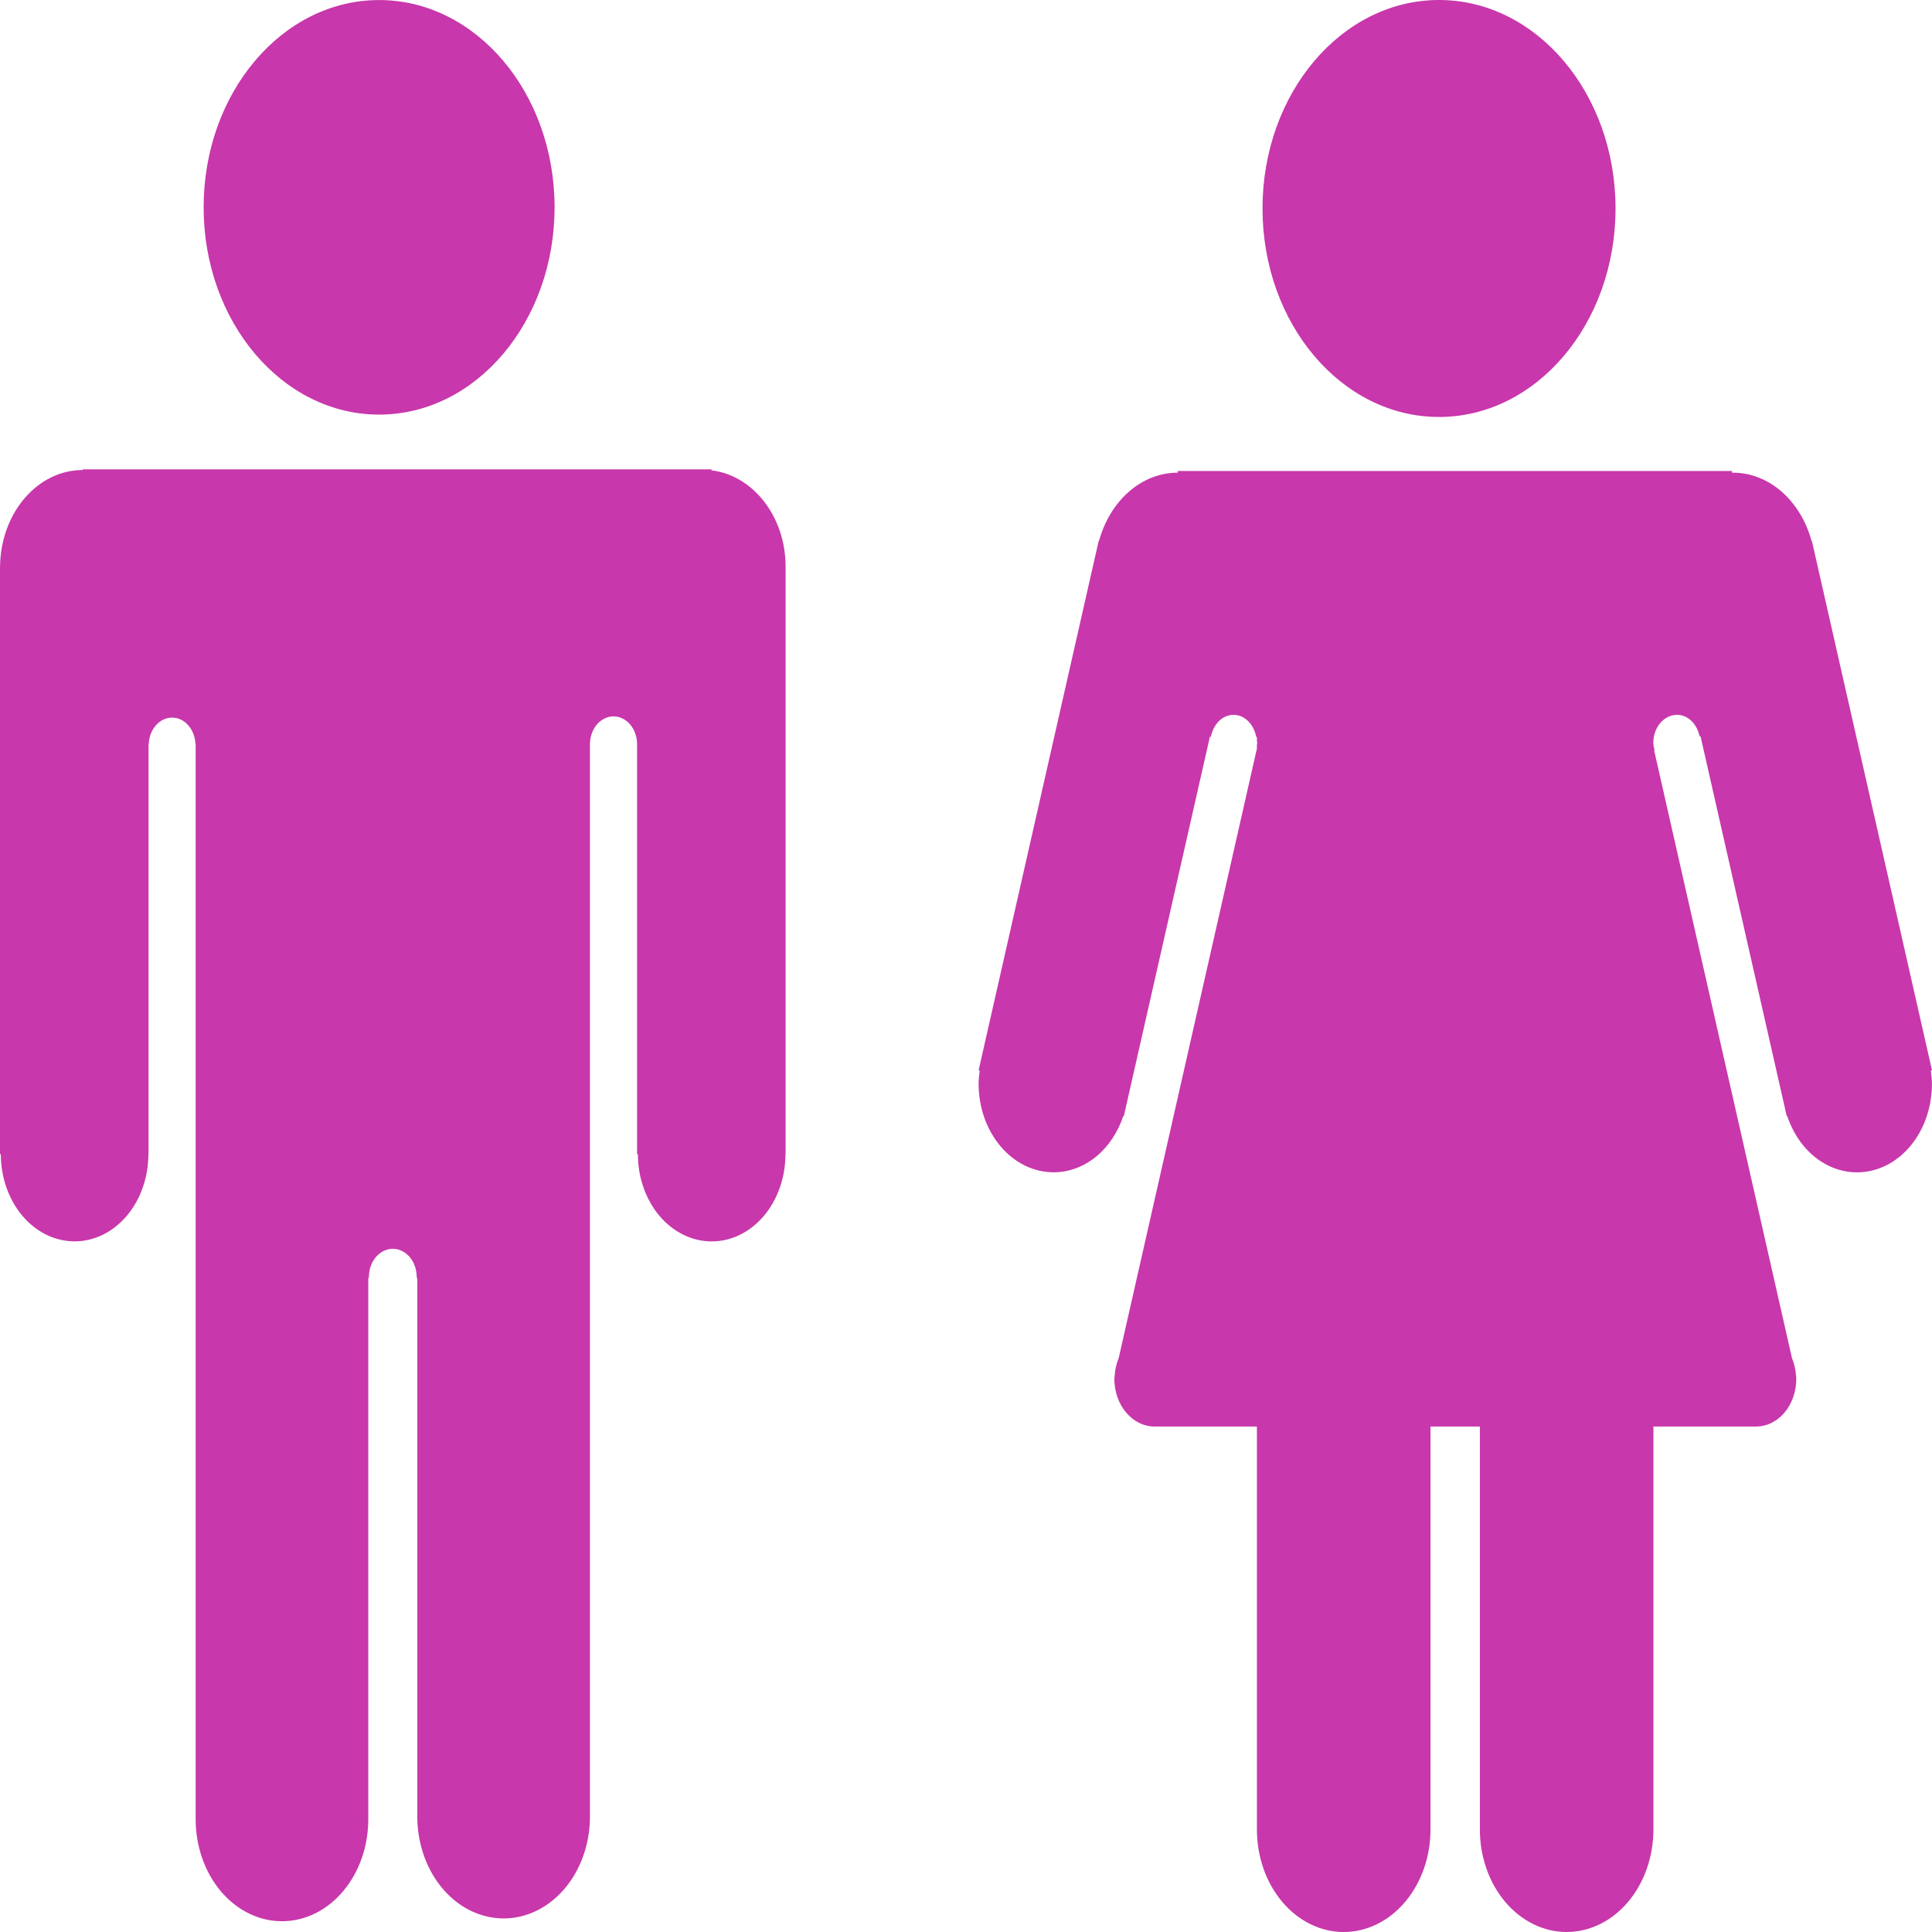 <svg width="40" height="40" viewBox="0 0 40 40" fill="none" xmlns="http://www.w3.org/2000/svg">
<path d="M7.849 8.584C9.856 8.584 11.482 6.662 11.482 4.292C11.482 1.922 9.856 0.001 7.849 0.001C5.843 0.001 4.216 1.922 4.216 4.292C4.216 6.662 5.843 8.584 7.849 8.584Z" fill="#C837AB"/>
<path d="M14.729 9.737V9.717H1.712V9.731C1.26 9.731 0.827 9.942 0.507 10.318C0.186 10.693 0.005 11.204 0.001 11.737H0V23.897H0.017C0.017 24.134 0.057 24.369 0.133 24.587C0.21 24.806 0.323 25.005 0.464 25.173C0.606 25.34 0.775 25.473 0.96 25.564C1.145 25.654 1.344 25.701 1.544 25.701C1.745 25.701 1.943 25.654 2.129 25.564C2.314 25.473 2.482 25.34 2.624 25.173C2.766 25.005 2.879 24.806 2.955 24.587C3.032 24.369 3.072 24.134 3.072 23.897H3.075V15.409H3.079C3.084 15.261 3.136 15.12 3.227 15.017C3.317 14.915 3.437 14.857 3.563 14.857C3.825 14.857 4.036 15.102 4.047 15.409H4.051V37.668C4.051 38.228 4.24 38.764 4.575 39.16C4.91 39.555 5.365 39.778 5.839 39.777C6.313 39.777 6.767 39.554 7.102 39.158C7.437 38.762 7.625 38.225 7.625 37.665V26.457H7.638C7.636 26.379 7.647 26.301 7.671 26.228C7.695 26.155 7.731 26.088 7.777 26.032C7.824 25.976 7.879 25.932 7.94 25.901C8.001 25.871 8.066 25.855 8.133 25.855C8.199 25.855 8.264 25.871 8.325 25.901C8.386 25.932 8.442 25.976 8.488 26.032C8.534 26.088 8.57 26.155 8.594 26.228C8.618 26.301 8.629 26.379 8.627 26.457H8.64V37.665C8.653 38.215 8.847 38.738 9.18 39.121C9.514 39.505 9.961 39.719 10.427 39.719C10.893 39.719 11.34 39.505 11.674 39.121C12.008 38.738 12.201 38.215 12.214 37.665V15.409C12.214 15.256 12.266 15.109 12.357 15.001C12.449 14.893 12.573 14.832 12.702 14.832C12.832 14.832 12.956 14.893 13.047 15.001C13.139 15.109 13.19 15.256 13.19 15.409V23.898H13.207C13.207 24.376 13.368 24.835 13.654 25.174C13.941 25.512 14.329 25.702 14.735 25.702C15.14 25.702 15.528 25.512 15.815 25.174C16.101 24.835 16.262 24.376 16.262 23.898H16.265V11.737C16.266 10.692 15.591 9.842 14.729 9.737Z" fill="#C837AB"/>
<path d="M29.794 8.633C31.812 8.633 33.448 6.7 33.448 4.316C33.448 1.933 31.812 0 29.794 0C27.775 0 26.139 1.933 26.139 4.316C26.139 6.7 27.775 8.633 29.794 8.633Z" fill="#C837AB"/>
<path d="M40 22.16L37.562 11.414C37.561 11.406 37.558 11.398 37.556 11.389L37.513 11.2L37.507 11.202C37.285 10.383 36.643 9.786 35.875 9.786C35.869 9.786 35.864 9.788 35.858 9.788V9.751H24.385V9.786C23.618 9.786 22.976 10.383 22.753 11.202L22.747 11.2L22.704 11.389C22.702 11.398 22.7 11.406 22.698 11.415L20.261 22.16L20.284 22.167C20.273 22.256 20.261 22.345 20.261 22.437C20.261 22.923 20.424 23.39 20.716 23.734C21.007 24.078 21.402 24.271 21.814 24.271C22.125 24.271 22.43 24.16 22.687 23.952C22.944 23.744 23.142 23.45 23.256 23.107L23.267 23.111L25.055 15.229V15.258H25.069C25.118 14.999 25.304 14.8 25.539 14.8C25.773 14.8 25.96 14.999 26.009 15.258H26.023V15.343C26.024 15.356 26.03 15.368 26.03 15.38C26.03 15.393 26.024 15.405 26.023 15.418V15.498L23.161 28.119C23.114 28.232 23.086 28.355 23.078 28.481L23.072 28.507L23.076 28.508C23.075 28.523 23.072 28.537 23.072 28.551C23.072 29.095 23.446 29.535 23.906 29.535H26.023V37.878C26.023 38.441 26.212 38.98 26.549 39.378C26.886 39.776 27.343 40 27.82 40C28.297 40 28.753 39.776 29.09 39.378C29.427 38.98 29.617 38.441 29.617 37.878V29.535H30.639V37.878C30.639 38.441 30.828 38.98 31.165 39.378C31.502 39.776 31.959 40 32.435 40C32.912 40 33.369 39.776 33.706 39.378C34.043 38.98 34.232 38.441 34.232 37.878V29.535H36.356C36.465 29.535 36.574 29.51 36.675 29.46C36.776 29.411 36.868 29.338 36.945 29.247C37.023 29.156 37.084 29.047 37.126 28.928C37.168 28.808 37.19 28.68 37.19 28.551C37.19 28.537 37.187 28.522 37.186 28.508L37.19 28.507L37.184 28.481C37.176 28.355 37.148 28.232 37.101 28.119L34.247 15.536L34.256 15.533C34.244 15.483 34.23 15.434 34.23 15.38C34.23 15.06 34.449 14.8 34.721 14.8C34.951 14.8 35.136 14.992 35.188 15.246L35.207 15.24L36.993 23.11L37.003 23.106C37.135 23.504 37.38 23.836 37.697 24.043C38.013 24.25 38.381 24.32 38.737 24.24C39.092 24.161 39.413 23.937 39.644 23.607C39.874 23.278 40 22.863 39.998 22.436C39.998 22.343 39.987 22.255 39.976 22.166L40 22.16Z" fill="#C837AB"/>
</svg>
